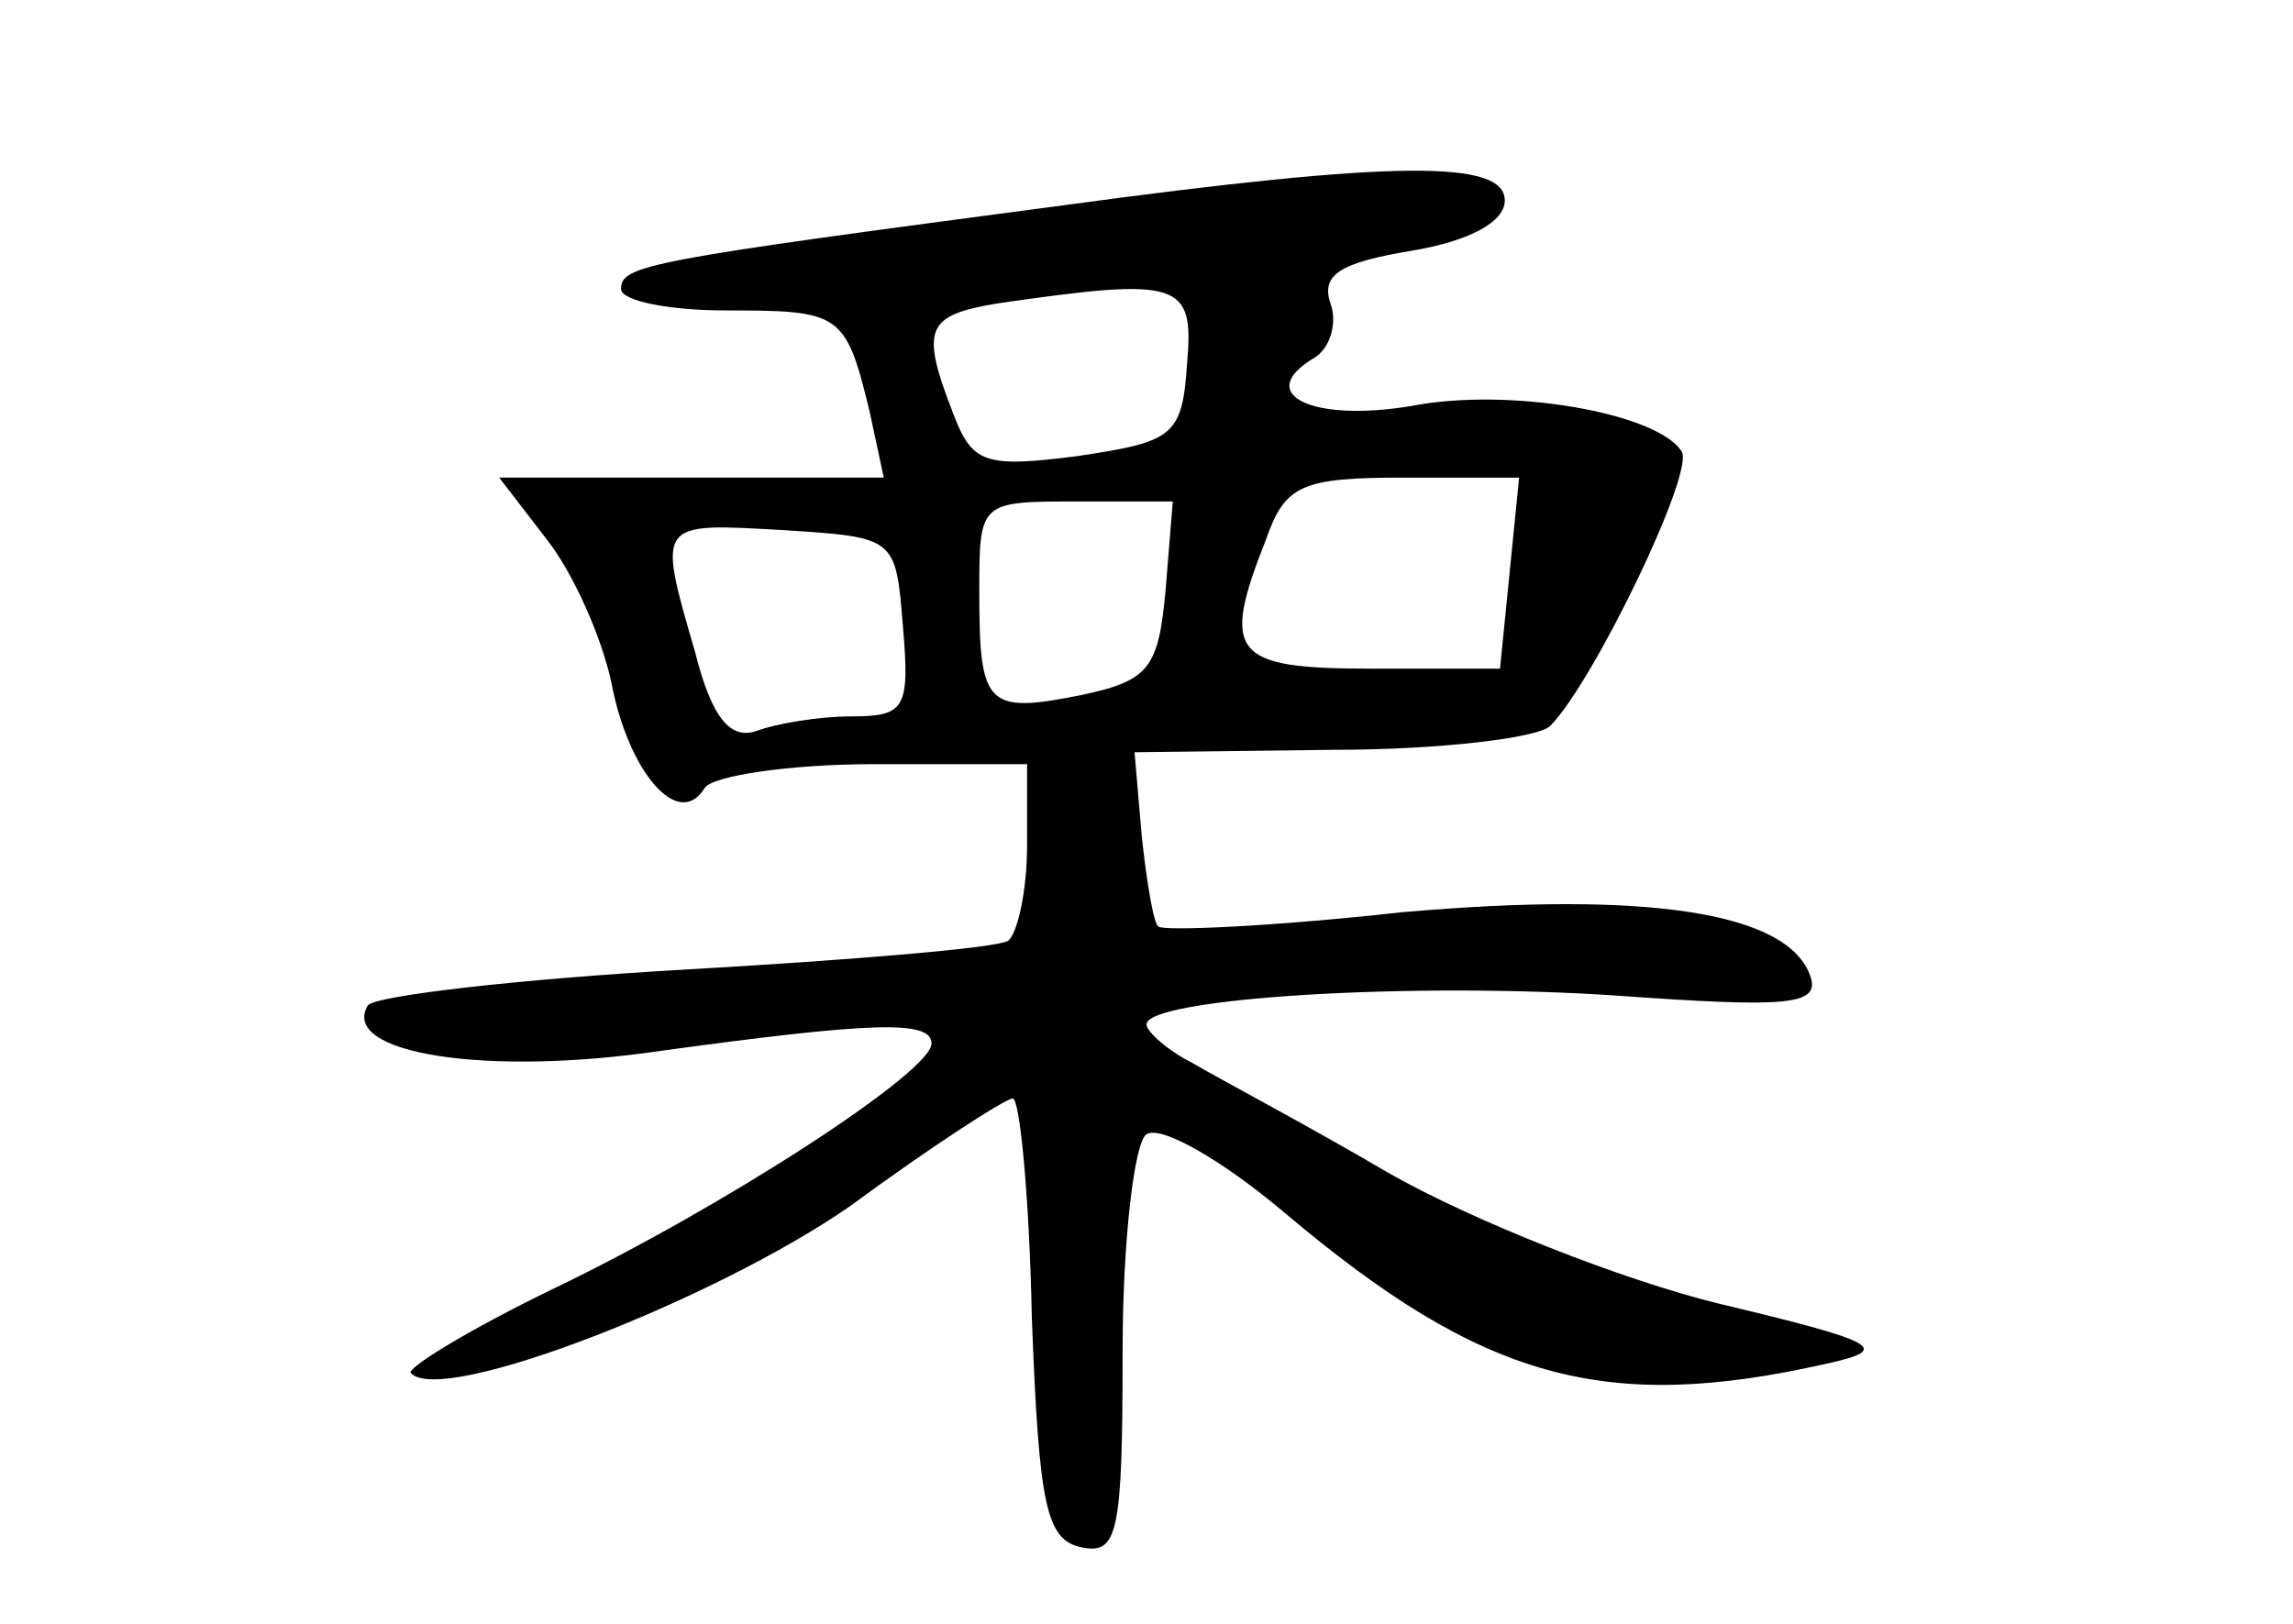 <?xml version="1.0" standalone="no"?>
<!DOCTYPE svg PUBLIC "-//W3C//DTD SVG 20010904//EN"
 "http://www.w3.org/TR/2001/REC-SVG-20010904/DTD/svg10.dtd">
<svg version="1.0" xmlns="http://www.w3.org/2000/svg"
 width="96pt" height="68pt" viewBox="0 0 96 68"
 preserveAspectRatio="xMidYMid meet">
<g transform="translate(0,68) scale(0.1,-0.1)"
fill="#000000" stroke="none">
<path d="M445 594 c-174 -23 -185 -25 -185 -35 0 -5 20 -9 44 -9 48 0 50 -1
60 -42 l6 -28 -81 0 -80 0 20 -26 c11 -14 23 -41 27 -60 7 -37 28 -62 39 -44
3 5 35 10 71 10 l64 0 0 -34 c0 -19 -4 -37 -8 -40 -5 -3 -65 -8 -135 -12 -70
-4 -130 -11 -133 -15 -12 -20 49 -30 123 -19 88 12 113 13 113 3 0 -12 -88
-69 -159 -103 -35 -17 -61 -33 -59 -35 13 -14 128 31 184 70 34 25 65 45 68
45 3 0 7 -42 8 -92 3 -79 6 -93 21 -96 15 -3 17 6 17 82 0 47 5 88 10 91 6 4
32 -11 58 -33 83 -70 134 -84 227 -63 27 6 22 9 -45 25 -41 10 -104 35 -139
55 -34 20 -72 40 -82 46 -10 5 -19 13 -19 16 0 11 111 18 198 12 70 -5 84 -4
80 8 -9 27 -68 36 -171 27 -54 -6 -100 -8 -102 -6 -2 1 -5 19 -7 38 l-3 35 83
1 c45 0 86 5 91 10 18 18 61 107 55 115 -10 16 -72 27 -113 19 -42 -7 -66 5
-41 20 7 4 10 15 7 23 -4 12 4 17 34 22 24 4 39 12 39 21 0 17 -45 17 -185 -2z
m52 -66 c-2 -31 -6 -33 -46 -39 -39 -5 -44 -3 -52 18 -14 36 -11 41 19 46 76
11 82 9 79 -25z m135 -88 l-4 -40 -54 0 c-58 0 -63 6 -44 54 8 23 15 26 58 26
l48 0 -4 -40z m-144 -7 c-3 -33 -7 -38 -35 -44 -40 -8 -43 -5 -43 43 0 38 0
38 41 38 l40 0 -3 -37z m-110 -15 c3 -35 1 -38 -22 -38 -13 0 -31 -3 -39 -6
-11 -4 -19 5 -26 33 -16 55 -16 54 37 51 47 -3 47 -3 50 -40z"/>
</g>
</svg>
